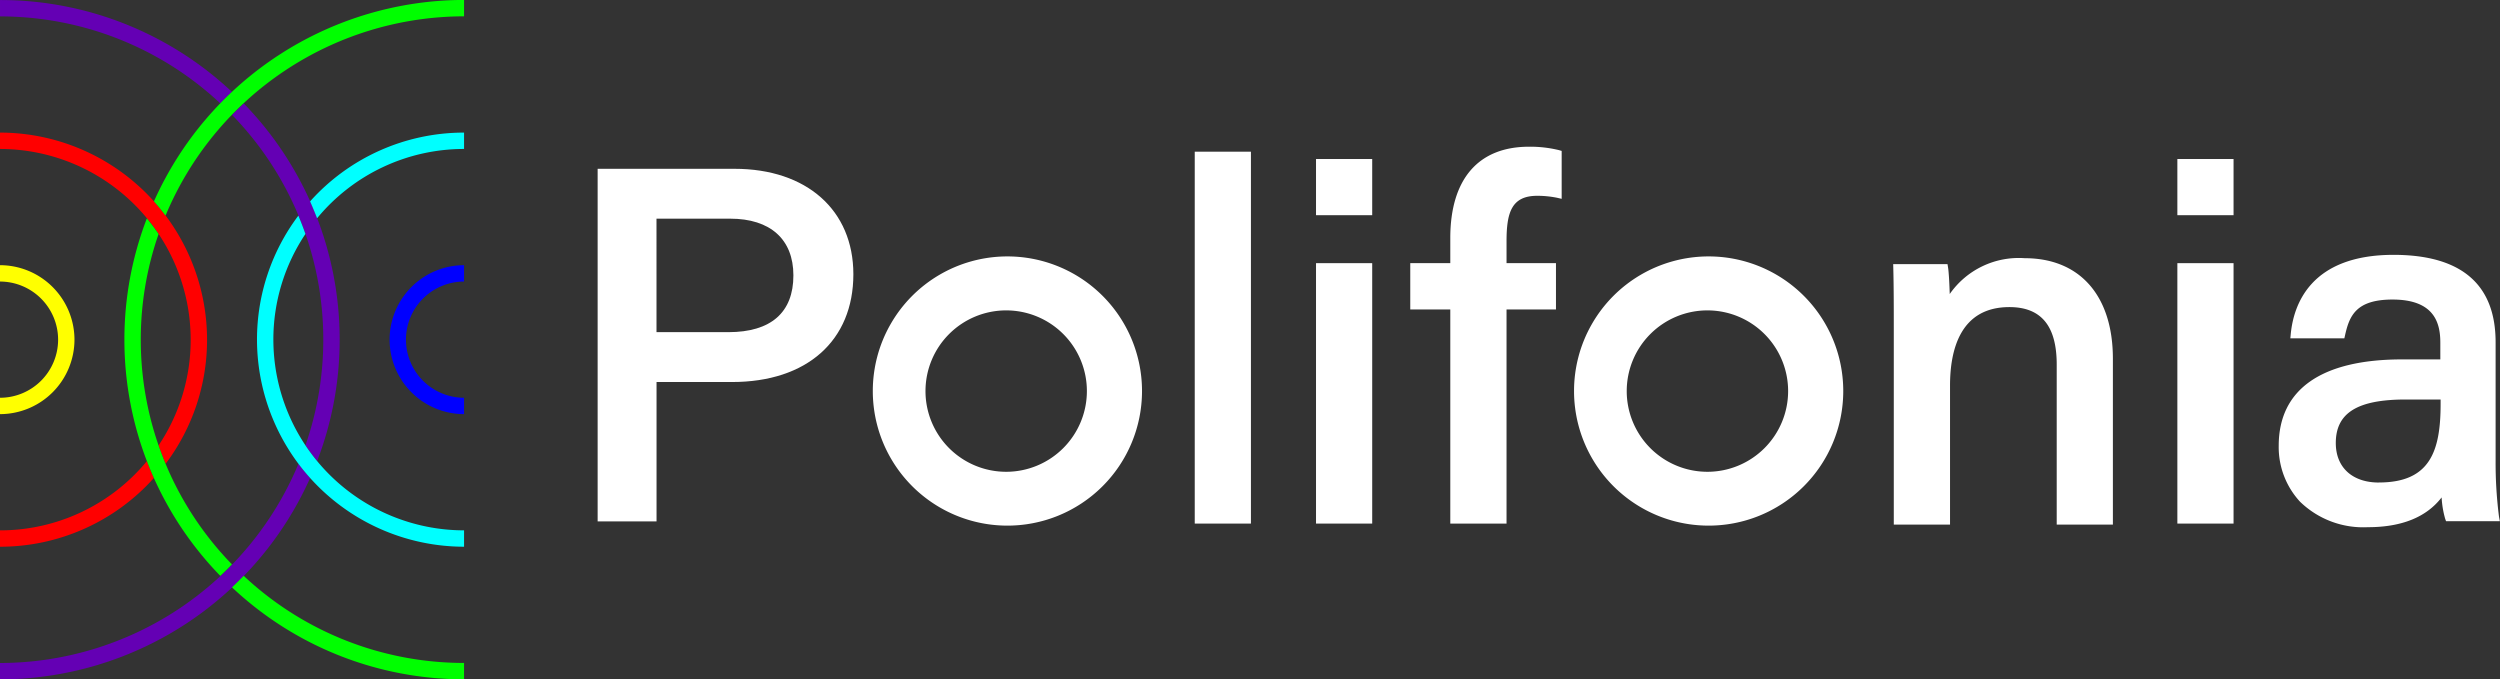 <?xml version="1.0" encoding="UTF-8" standalone="no"?>
<svg
   xmlns:dc="http://purl.org/dc/elements/1.1/"
   xmlns:cc="http://creativecommons.org/ns#"
   xmlns:rdf="http://www.w3.org/1999/02/22-rdf-syntax-ns#"
   xmlns:svg="http://www.w3.org/2000/svg"
   xmlns="http://www.w3.org/2000/svg"
   xmlns:sodipodi="http://sodipodi.sourceforge.net/DTD/sodipodi-0.dtd"
   xmlns:inkscape="http://www.inkscape.org/namespaces/inkscape"
   width="204.467"
   height="55.56"
   viewBox="0 0 204.467 55.56"
   version="1.1"
   id="svg27"
   sodipodi:docname="Raggruppa 2280.svg"
   inkscape:version="1.0.1 (3bc2e813f5, 2020-09-07)">
  <rect x="0" y="0" width="204.467" height="55.56" fill="#333333" stroke="none"/>
  <defs
     id="defs31" />
  <sodipodi:namedview
     pagecolor="#ffffff"
     bordercolor="#666666"
     borderopacity="1"
     objecttolerance="10"
     gridtolerance="10"
     guidetolerance="10"
     inkscape:pageopacity="0"
     inkscape:pageshadow="2"
     inkscape:window-width="1920"
     inkscape:window-height="1027"
     id="namedview29"
     showgrid="false"
     inkscape:zoom="2.8782151"
     inkscape:cx="76.246748"
     inkscape:cy="28.287758"
     inkscape:window-x="-8"
     inkscape:window-y="22"
     inkscape:window-maximized="1"
     inkscape:current-layer="svg27" />
  <g
     id="Raggruppa_2280"
     data-name="Raggruppa 2280"
     transform="translate(-246 -34)">
    <g
       id="Raggruppa_1864"
       data-name="Raggruppa 1864"
       transform="translate(-5026.053 -4055.891)">
      <path
         id="Tracciato_111"
         data-name="Tracciato 111"
         d="M5332.132,4121.638h-11.2v28.838h4.817v-11.4h6.177c6.12,0,9.921-3.38,9.921-8.82C5341.843,4125.021,5338.031,4121.638,5332.132,4121.638Zm-6.387,4.078h6.025c3.287,0,5.172,1.691,5.172,4.639,0,3.037-1.838,4.643-5.315,4.643h-5.881Z"
         transform="translate(0 -17.941)"
         fill="#fff" />
      <path
         id="Tracciato_112"
         data-name="Tracciato 112"
         d="M6489.97,4201.6a6.88,6.88,0,0,0-6.133,2.931c-.025-.822-.073-1.8-.14-2.191l-.042-.252h-4.442l.008.31c.041,1.585.041,3.427.041,5.207v15.783h4.6v-11.371c0-2.927.842-6.417,4.854-6.417,2.6,0,3.871,1.536,3.871,4.695v13.092h4.595v-13.584C6497.175,4204.67,6494.482,4201.6,6489.97,4201.6Z"
         transform="translate(-1052.322 -90.592)"
         fill="#fff" />
      <g
         id="Raggruppa_185"
         data-name="Raggruppa 185"
         transform="translate(5343.332 4110.733)">
        <path
           id="Tracciato_113"
           data-name="Tracciato 113"
           d="M5576.833,4199.969h0a11.009,11.009,0,0,0,0,22.017h0a11.009,11.009,0,1,0,0-22.017Zm0,17.614a6.6,6.6,0,1,1,6.605-6.6A6.605,6.605,0,0,1,5576.833,4217.583Z"
           transform="translate(-5565.824 -4199.839)"
           fill="#fff" />
        <path
           id="Tracciato_114"
           data-name="Tracciato 114"
           d="M6203.759,4199.969h0a11.009,11.009,0,0,0,0,22.017h0a11.009,11.009,0,1,0,0-22.017Zm0,17.614a6.6,6.6,0,1,1,6.605-6.6A6.605,6.605,0,0,1,6203.759,4217.583Z"
           transform="translate(-6135.398 -4199.839)"
           fill="#fff" />
        <path
           id="Tracciato_115"
           data-name="Tracciato 115"
           d="M6842,4219.98a34.768,34.768,0,0,1-.278-4.613v-9.66c0-4.725-2.791-7.13-8.295-7.149h-.053c-6.786,0-8.182,4.07-8.409,6.5l-.031.33h4.417l.053-.237c.358-1.607.9-2.937,3.889-2.937,3.5,0,3.907,2.015,3.907,3.53v1.365h-3.117c-6.6,0-10.1,2.443-10.1,7.065a6.576,6.576,0,0,0,1.74,4.571,7.418,7.418,0,0,0,5.551,2.087c2.761,0,4.786-.818,6.032-2.434a7.831,7.831,0,0,0,.291,1.746l.072.2h4.4Zm-9.826-2.8c-2.173,0-3.523-1.238-3.523-3.231,0-2.462,1.764-3.56,5.722-3.56h2.851v.337C6837.228,4214.6,6836.369,4217.176,6832.178,4217.176Z"
           transform="translate(-6708.893 -4198.557)"
           fill="#fff" />
      </g>
      <rect
         id="Rettangolo_165"
         data-name="Rettangolo 165"
         width="4.595"
         height="30.416"
         transform="translate(5369.767 4102.297)"
         fill="#fff" />
      <path
         id="Tracciato_116"
         data-name="Tracciato 116"
         d="M6059.635,4102.171a9.974,9.974,0,0,0-2.454-.281c-4.153,0-6.44,2.655-6.44,7.475v2.048h-3.274v3.79h3.274v17.51h4.6V4115.2h4.043v-3.79h-4.043v-1.782c0-2.357.411-3.723,2.51-3.723a8.207,8.207,0,0,1,1.628.162l.371.086v-3.919Z"
         transform="translate(-660.073)"
         fill="#fff" />
      <g
         id="Raggruppa_187"
         data-name="Raggruppa 187"
         transform="translate(5450.133 4102.896)">
        <g
           id="Raggruppa_186"
           data-name="Raggruppa 186"
           transform="translate(0 8.518)">
          <rect
             id="Rettangolo_166"
             data-name="Rettangolo 166"
             width="4.595"
             height="21.299"
             fill="#fff" />
        </g>
        <rect
           id="Rettangolo_167"
           data-name="Rettangolo 167"
           width="4.595"
           height="4.595"
           transform="translate(0 0)"
           fill="#fff" />
      </g>
      <g
         id="Raggruppa_189"
         data-name="Raggruppa 189"
         transform="translate(5379.686 4102.896)">
        <g
           id="Raggruppa_188"
           data-name="Raggruppa 188"
           transform="translate(0 8.518)">
          <rect
             id="Rettangolo_168"
             data-name="Rettangolo 168"
             width="4.595"
             height="21.299"
             fill="#fff" />
        </g>
        <rect
           id="Rettangolo_169"
           data-name="Rettangolo 169"
           width="4.595"
           height="4.595"
           transform="translate(0 0)"
           fill="#fff" />
      </g>
    </g>
    <g
       id="Raggruppa_1866"
       data-name="Raggruppa 1866"
       transform="translate(542.851 1230.594)">
      <path
         id="Tracciato_225"
         data-name="Tracciato 225"
         d="M-296.851-1127.718v-1.339a4.758,4.758,0,0,0,4.753-4.752,4.758,4.758,0,0,0-4.753-4.753v-1.339a6.1,6.1,0,0,1,6.091,6.092A6.1,6.1,0,0,1-296.851-1127.718Z"
         transform="translate(0 -35.005)"
         fill="#ff0" />
      <path
         id="Tracciato_226"
         data-name="Tracciato 226"
         d="M-270.41-1168.814a26.346,26.346,0,0,0-7.461-18.382q.465-.481.954-.938a27.68,27.68,0,0,1,7.846,19.32,27.634,27.634,0,0,1-1.837,9.918,15.578,15.578,0,0,1-.959-1.28A26.314,26.314,0,0,0-270.41-1168.814Zm-2.027,10.145a26.479,26.479,0,0,1-24.414,16.3v1.339a27.813,27.813,0,0,0,25.364-16.471C-271.822-1157.878-272.136-1158.268-272.437-1158.669Zm-5.434-30.4a27.673,27.673,0,0,0-18.979-7.522v1.339a26.336,26.336,0,0,1,18.025,7.122Q-278.36-1188.614-277.872-1189.072Z"
         transform="translate(0 0)"
         fill="#6400b4" />
      <path
         id="Tracciato_227"
         data-name="Tracciato 227"
         d="M-296.851-1166.909v-1.339a16.955,16.955,0,0,1,16.935,16.936,16.848,16.848,0,0,1-3.387,10.149c-.207-.493-.4-.992-.578-1.5a15.5,15.5,0,0,0,2.625-8.649A15.614,15.614,0,0,0-296.851-1166.909Zm12.016,25.529a15.571,15.571,0,0,1-12.016,5.665v1.339A16.894,16.894,0,0,0-284.262-1140C-284.465-1140.453-284.655-1140.914-284.835-1141.38Z"
         transform="translate(0 -17.502)"
         fill="red" />
      <path
         id="Tracciato_228"
         data-name="Tracciato 228"
         d="M-207.471-1127.718a6.1,6.1,0,0,1-6.091-6.091,6.1,6.1,0,0,1,6.091-6.092v1.339a4.758,4.758,0,0,0-4.752,4.753,4.758,4.758,0,0,0,4.752,4.752Z"
         transform="translate(-51.426 -35.005)"
         fill="blue" />
      <path
         id="Tracciato_229"
         data-name="Tracciato 229"
         d="M-262.41-1149.495a27.681,27.681,0,0,1-7.845-19.319,27.627,27.627,0,0,1,1.838-9.919,15.694,15.694,0,0,1,.958,1.281,26.306,26.306,0,0,0-1.457,8.638,26.345,26.345,0,0,0,7.46,18.38Q-261.921-1149.952-262.41-1149.495Zm.954.938a27.67,27.67,0,0,0,18.98,7.522v-1.339A26.337,26.337,0,0,1-260.5-1149.5Q-260.967-1149.015-261.455-1148.556Zm-6.384-31.567c.335.373.648.764.95,1.165a26.48,26.48,0,0,1,24.414-16.3v-1.339A27.813,27.813,0,0,0-267.839-1180.124Z"
         transform="translate(-16.422 0)"
         fill="lime" />
      <path
         id="Tracciato_230"
         data-name="Tracciato 230"
         d="M-224.973-1135.715v1.339a16.955,16.955,0,0,1-16.935-16.935,16.846,16.846,0,0,1,3.384-10.145c.207.493.4.992.578,1.5a15.506,15.506,0,0,0-2.623,8.645A15.614,15.614,0,0,0-224.973-1135.715Zm-12.594-26.905c.2.454.393.916.573,1.382a15.572,15.572,0,0,1,12.021-5.67v-1.339A16.9,16.9,0,0,0-237.566-1162.62Z"
         transform="translate(-33.924 -17.503)"
         fill="aqua" />
    </g>
  </g>
</svg>
